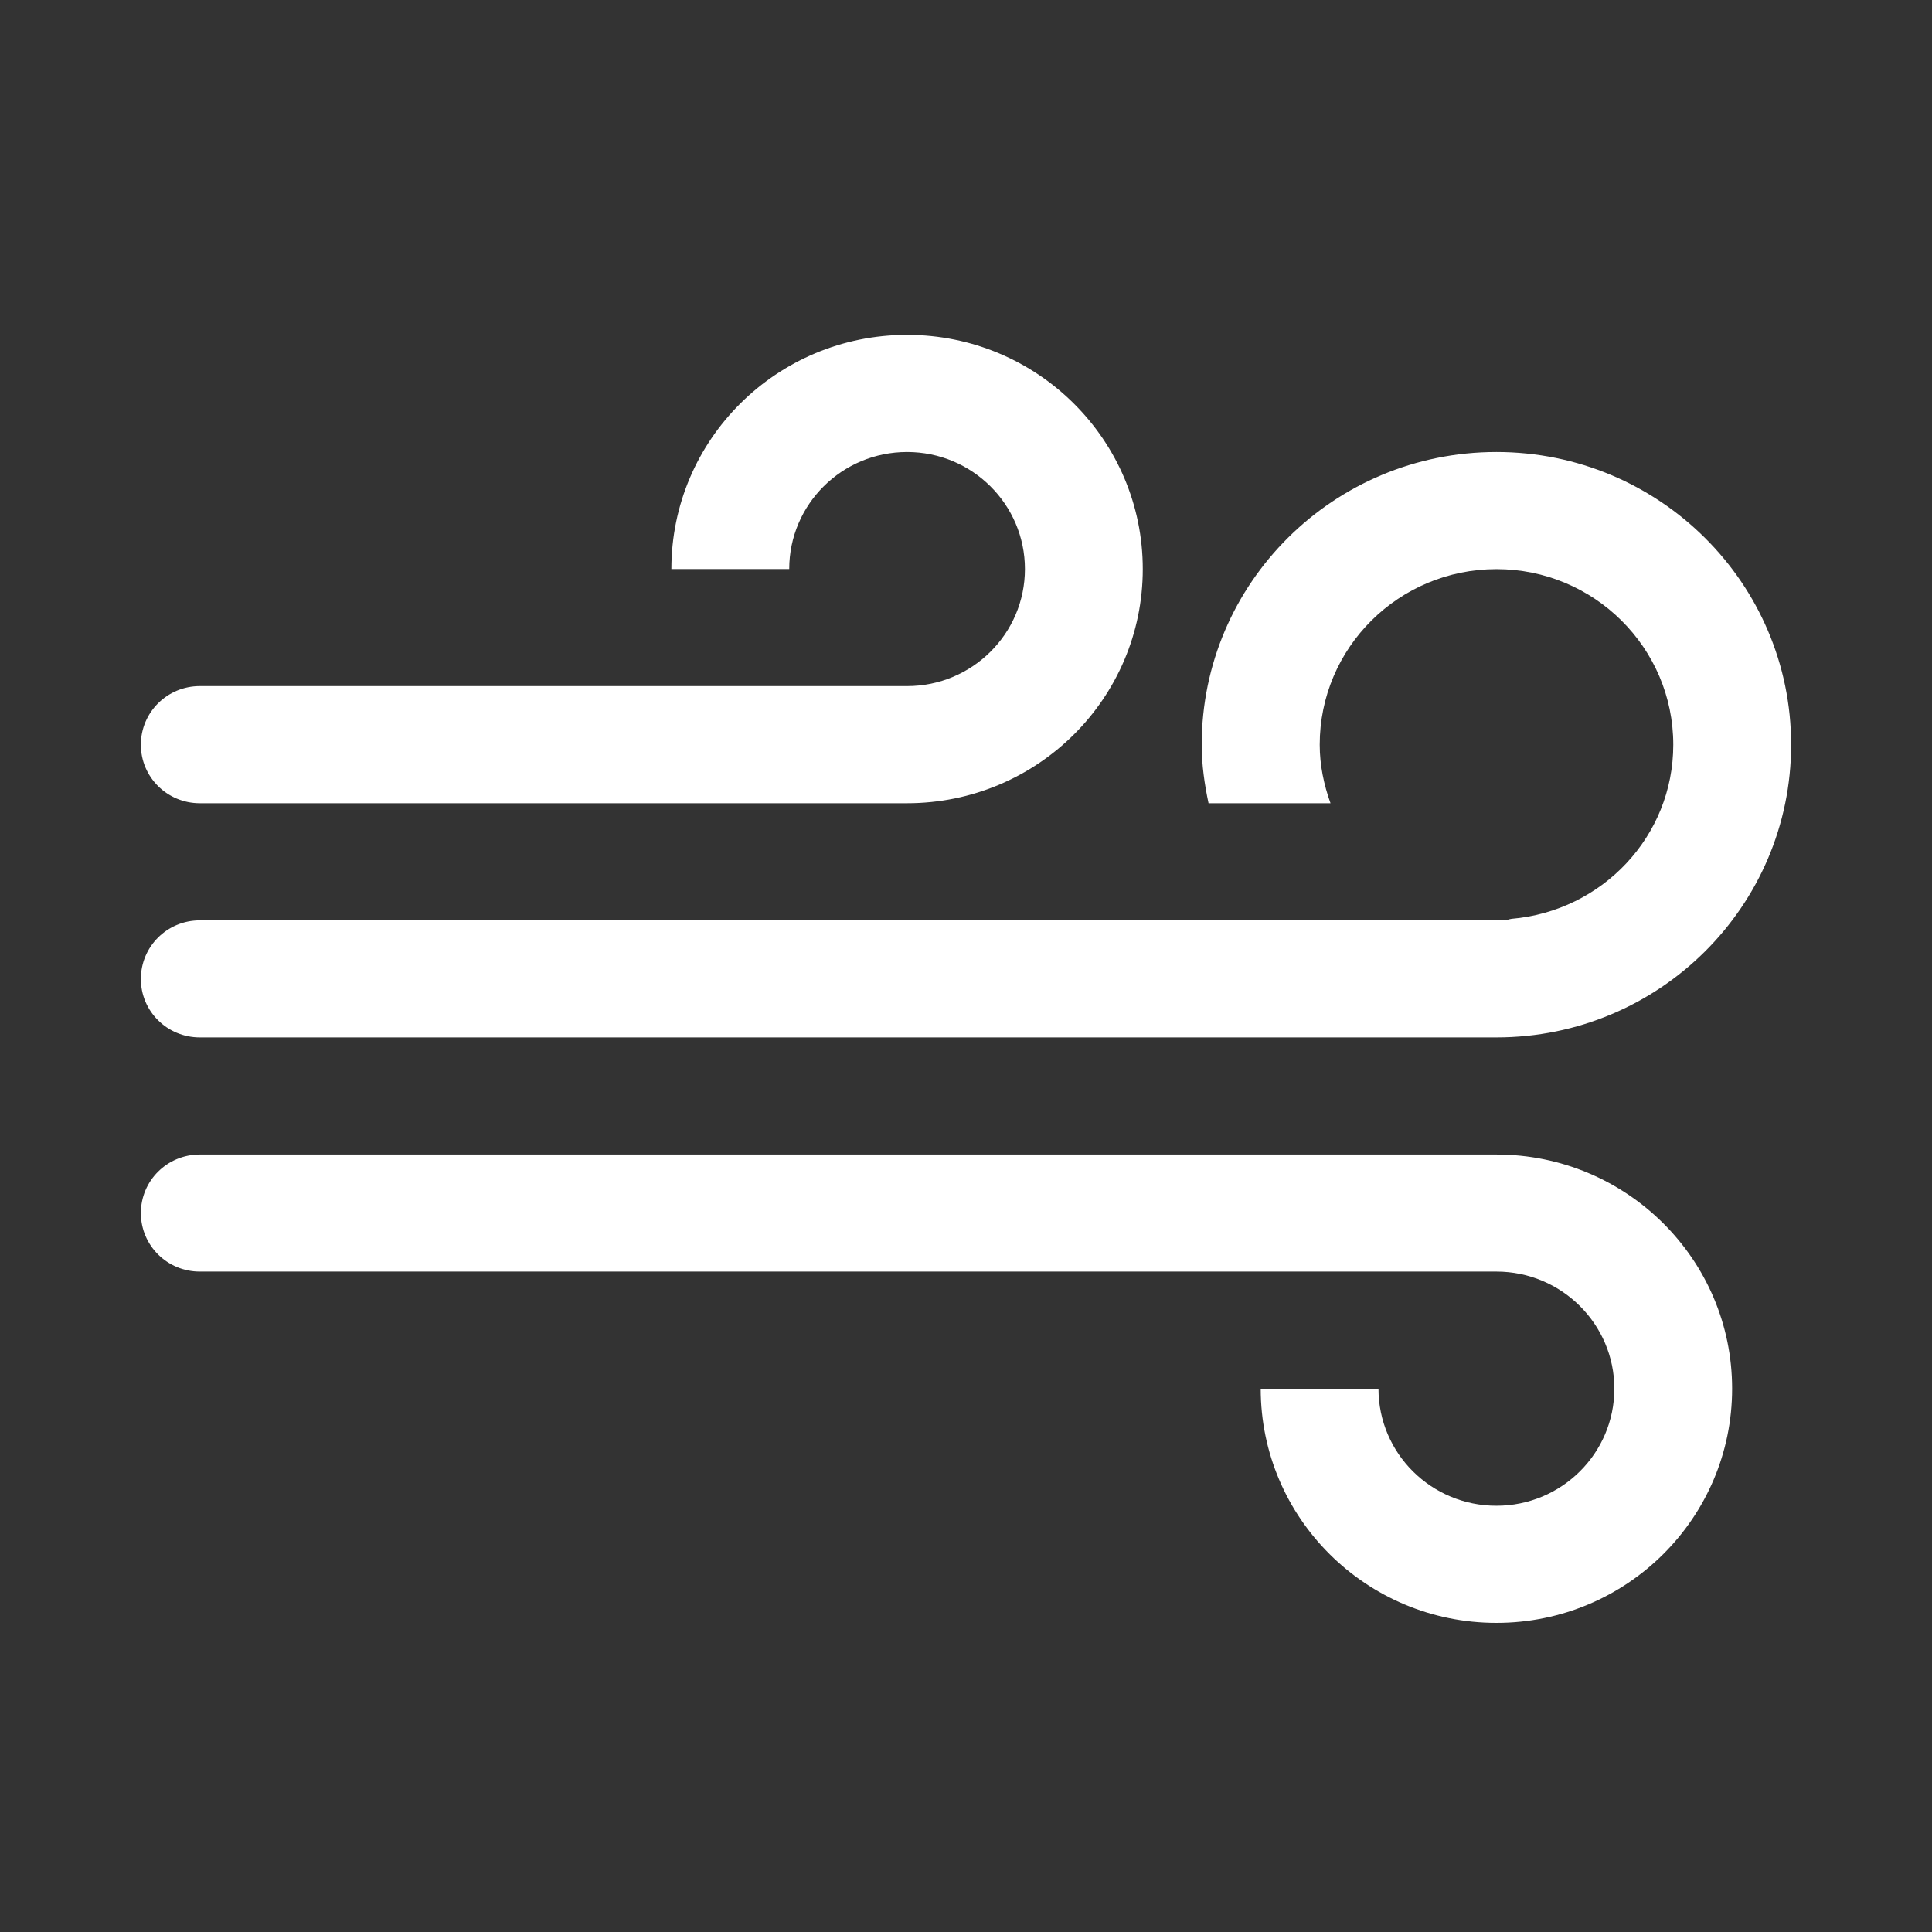 <?xml version="1.0" encoding="UTF-8"?>
<svg width="24px" height="24px" viewBox="0 0 24 24" version="1.1" xmlns="http://www.w3.org/2000/svg" xmlns:xlink="http://www.w3.org/1999/xlink">
    <rect x="0" y="0" width="24" height="24" fill="#333333" stroke="none"/>
    <title>icon_breeze</title>
    <g id="icon_breeze" stroke="none" stroke-width="1" fill="none" fill-rule="evenodd">
        <path d="M2.482,9.978 L11.268,9.978 C12.886,9.978 14.196,8.675 14.196,7.069 C14.196,5.463 12.886,4.16 11.268,4.16 C9.65,4.16 8.34,5.462 8.34,7.069 L9.804,7.069 C9.804,6.265 10.46,5.615 11.268,5.615 C12.075,5.615 12.732,6.265 12.732,7.069 C12.732,7.872 12.076,8.523 11.268,8.523 L2.482,8.523 C2.077,8.523 1.75,8.849 1.75,9.25 C1.749,9.653 2.077,9.978 2.482,9.978 Z M18.589,14.342 L2.482,14.342 C2.077,14.342 1.75,14.666 1.75,15.069 C1.75,15.472 2.077,15.796 2.482,15.796 L18.589,15.796 C19.397,15.796 20.054,16.448 20.054,17.251 C20.054,18.055 19.397,18.705 18.589,18.705 C17.781,18.705 17.124,18.055 17.124,17.251 L15.661,17.251 C15.661,18.857 16.972,20.16 18.589,20.16 C20.207,20.16 21.517,18.857 21.517,17.251 C21.517,15.645 20.206,14.342 18.589,14.342 Z M2.482,12.887 L18.589,12.887 C20.611,12.887 22.25,11.258 22.25,9.251 C22.25,7.243 20.611,5.615 18.589,5.615 C16.567,5.615 14.928,7.243 14.928,9.251 C14.928,9.501 14.963,9.743 15.013,9.978 L16.528,9.978 C16.446,9.749 16.394,9.507 16.394,9.251 C16.394,8.046 17.376,7.07 18.59,7.07 C19.802,7.07 20.786,8.046 20.786,9.251 C20.786,10.392 19.901,11.318 18.777,11.414 C18.745,11.418 18.717,11.433 18.683,11.433 L2.482,11.433 C2.077,11.433 1.75,11.758 1.75,12.16 C1.749,12.562 2.077,12.887 2.482,12.887 Z" id="形状" fill="#FFFFFF" fill-rule="nonzero"></path>
    </g>
</svg>